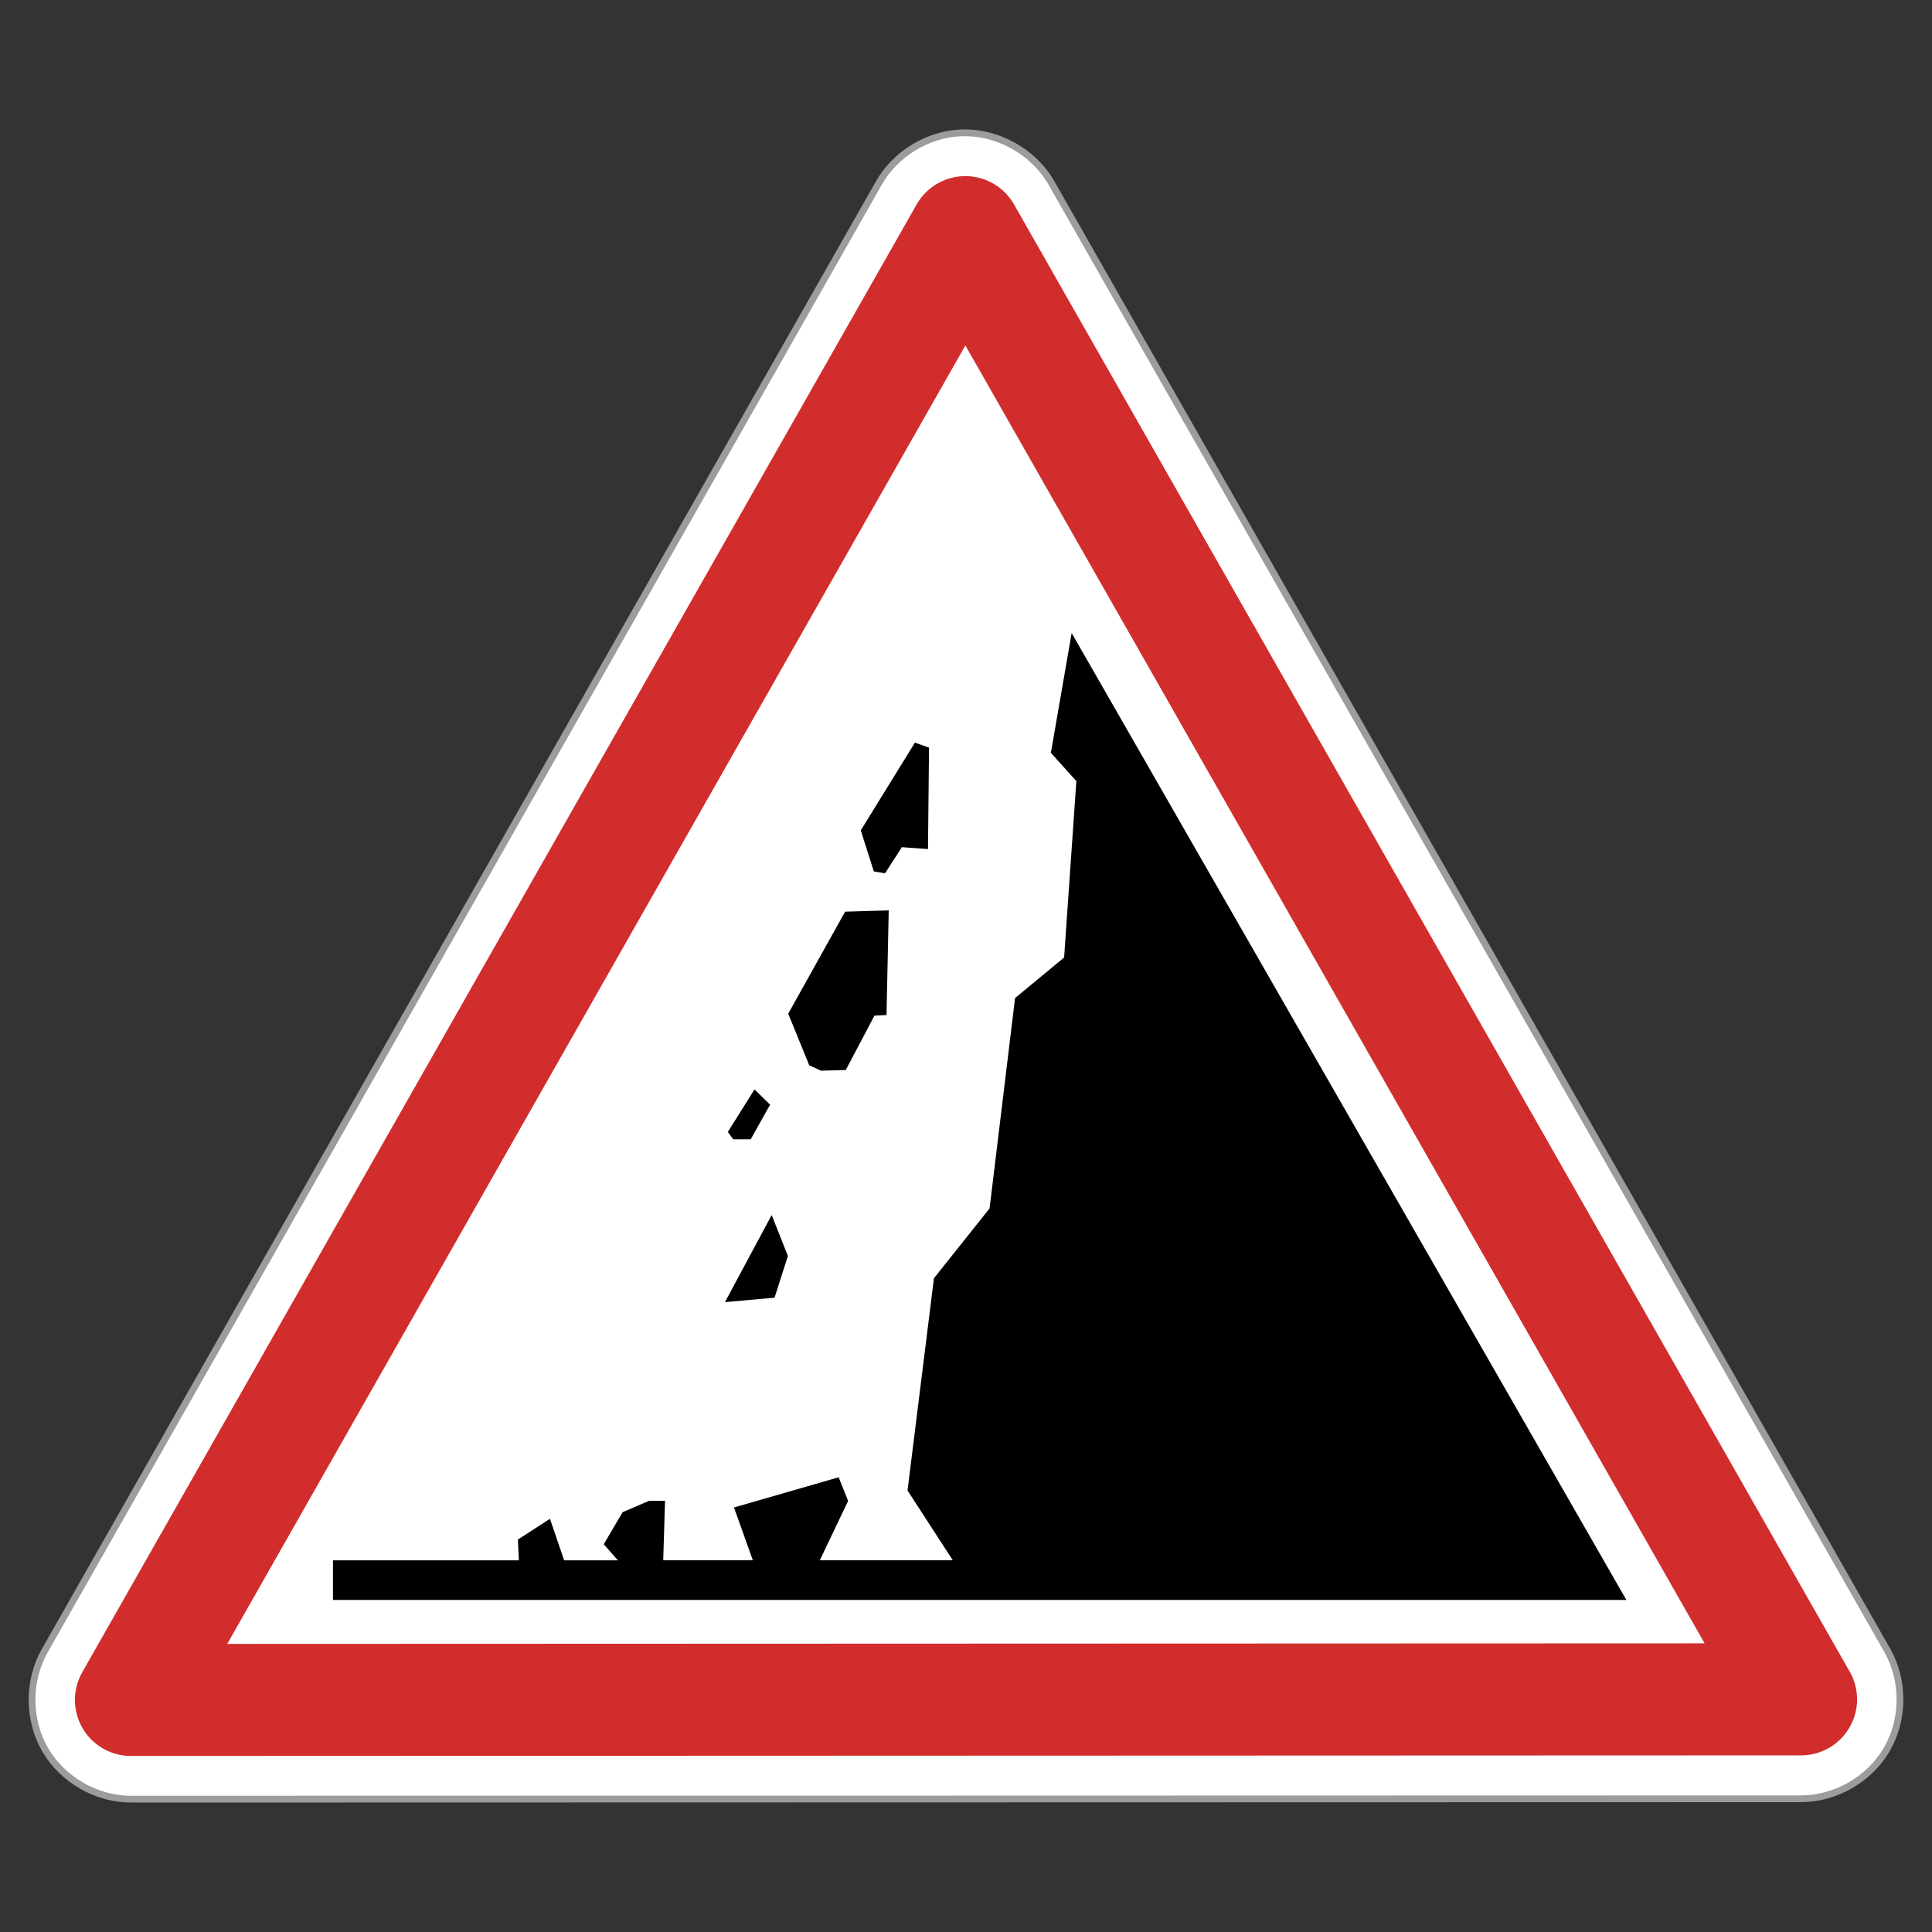 <svg xmlns="http://www.w3.org/2000/svg" height="64" version="1" width="64">
    <rect width="100%" height="100%" fill="#333333" stroke="none"/>
    <g>
        <path style="text-indent:0;text-align:start;line-height:normal;text-transform:none;block-progression:tb;-inkscape-font-specification:Sans" d="M31.825 4.402c-1.106.05-2.167.7-2.713 1.664L1.477 54.692c-.562.996-.553 2.29.024 3.278.578.988 1.7 1.632 2.844 1.63l55.326-.013c1.14-.004 2.26-.65 2.832-1.637.574-.987.582-2.278.02-3.272L34.833 6.066c-.595-1.048-1.803-1.717-3.007-1.664z" color="#000" fill="#fff" stroke="#9c9c9c" stroke-width=".224" overflow="visible" enable-background="accumulate" font-family="Sans"/>
        <g>
            <path d="M59.662 56.293l-55.324.02L31.978 7.69 59.66 56.293z" fill="#fff" stroke="#d12d2d" stroke-width="3.712" stroke-linecap="round" stroke-linejoin="round"/>
            <g>
                <path d="M30.308 24.6l-1.794 2.907.433 1.36.37.063.558-.866.866.062.034-3.36z"/>
                <path d="M29.44 30.158l-1.444.042-1.885 3.38.696 1.708.39.18.82-.022.95-1.802.4-.02z"/>
                <path d="M24.994 36.088l-.884 1.41.18.244h.578l.642-1.148z"/>
                <path d="M25.563 40.25l-1.548 2.885 1.643-.148.442-1.38z"/>
                <path d="M35.5 20.97l-.688 3.968.844.937-.406 5.844-1.625 1.343-.844 6.968-1.843 2.314-.875 7.03 1.5 2.313h-4.406l.938-1.968-.313-.782-3.468 1 .625 1.75H21.97l.06-1.97h-.53l-.875.376L20 51.156l.47.532h-1.782l-.47-1.376-1.062.688.032.688H11.03V53h42.845z"/>
            </g>
        </g>
    </g>
</svg>
